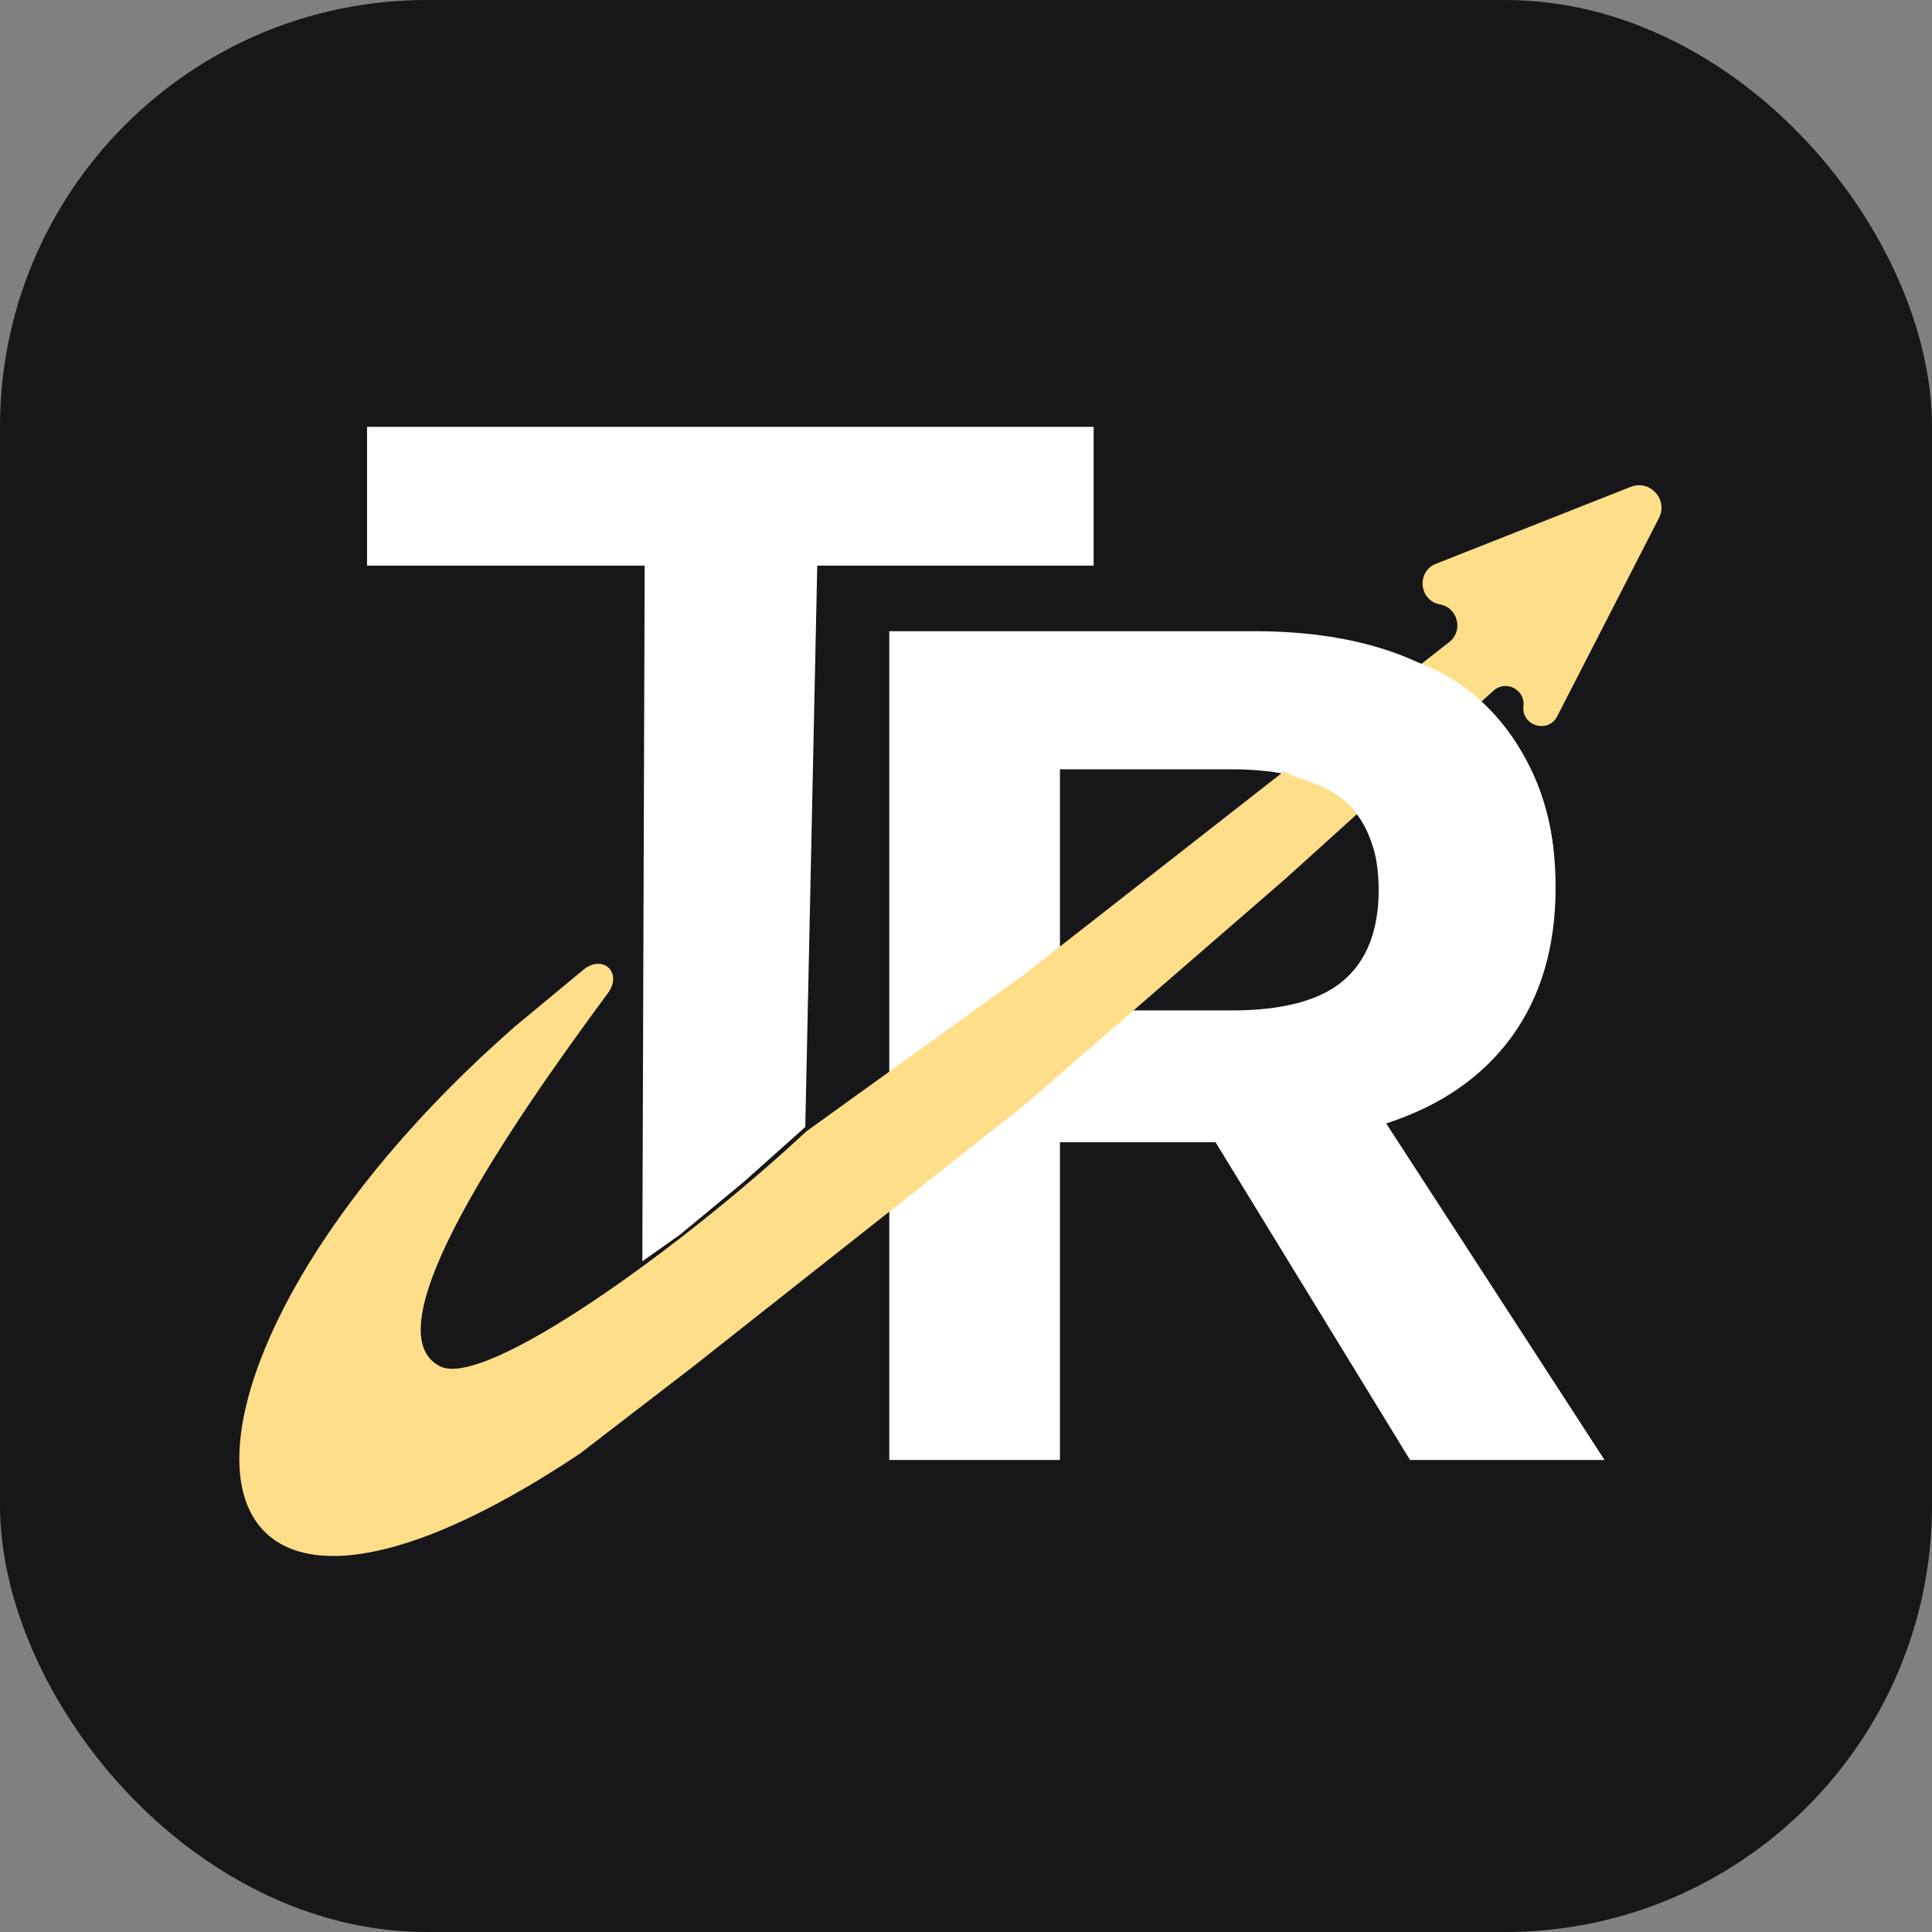 <svg width="86" height="86" viewBox="0 0 86 86" fill="none" xmlns="http://www.w3.org/2000/svg">
<rect x="0" y="0" width="86" height="86" fill="#808080" stroke="none"/>
<rect width="86" height="86" rx="19" fill="#171618"/>
<path d="M54.108 50.846H47.182V64.988H39.585V28.097H55.84C60.047 28.097 63.324 29.103 65.67 31.115C68.053 33.09 69.245 35.885 69.245 39.499C69.245 42.145 68.593 44.362 67.29 46.151C65.987 47.94 64.125 49.225 61.704 50.008L71.423 64.988H62.766L54.108 50.846ZM47.182 44.977H54.834C57.068 44.977 58.707 44.549 59.749 43.692C60.829 42.797 61.369 41.437 61.369 39.611C61.369 37.785 60.829 36.444 59.749 35.587C58.707 34.692 57.068 34.245 54.834 34.245H47.182V44.977Z" fill="white"/>
<path d="M25.814 64.706C6.62 77.502 5.651 60.829 22.906 45.706L25.956 43.177C26.834 42.449 27.735 43.297 27.057 44.213C22.628 50.197 16.407 59.29 19.61 60.829C21.628 61.798 30.273 55.594 35.895 50.36L45.589 43.38L64.509 28.582C65.151 28.08 64.9 27.054 64.098 26.905C63.163 26.732 63.039 25.443 63.923 25.094L72.589 21.672C73.447 21.333 74.267 22.238 73.846 23.058L69.319 31.883C68.913 32.673 67.713 32.31 67.814 31.427C67.897 30.695 67.03 30.25 66.484 30.744L57.222 39.115L45.589 49.196L30.855 60.829L25.814 64.706Z" fill="#FFDE8A"/>
<path d="M61.65 41.674C61.524 35.752 59.655 35.274 57.599 34.549C57.118 34.379 56.714 34.004 56.706 33.494C56.677 31.538 58.654 28.266 62.285 29.227C68.247 30.806 69.927 37.619 68.913 40.664C68.727 41.222 68.165 41.512 67.582 41.589C64.878 41.943 61.675 42.857 61.65 41.674Z" fill="white"/>
<path d="M48.682 25.178H36.379L35.846 50.166L33.101 52.616L30.258 54.968L28.592 56.144L28.697 25.178H16.339V19H48.682V25.178Z" fill="white"/>
</svg>
